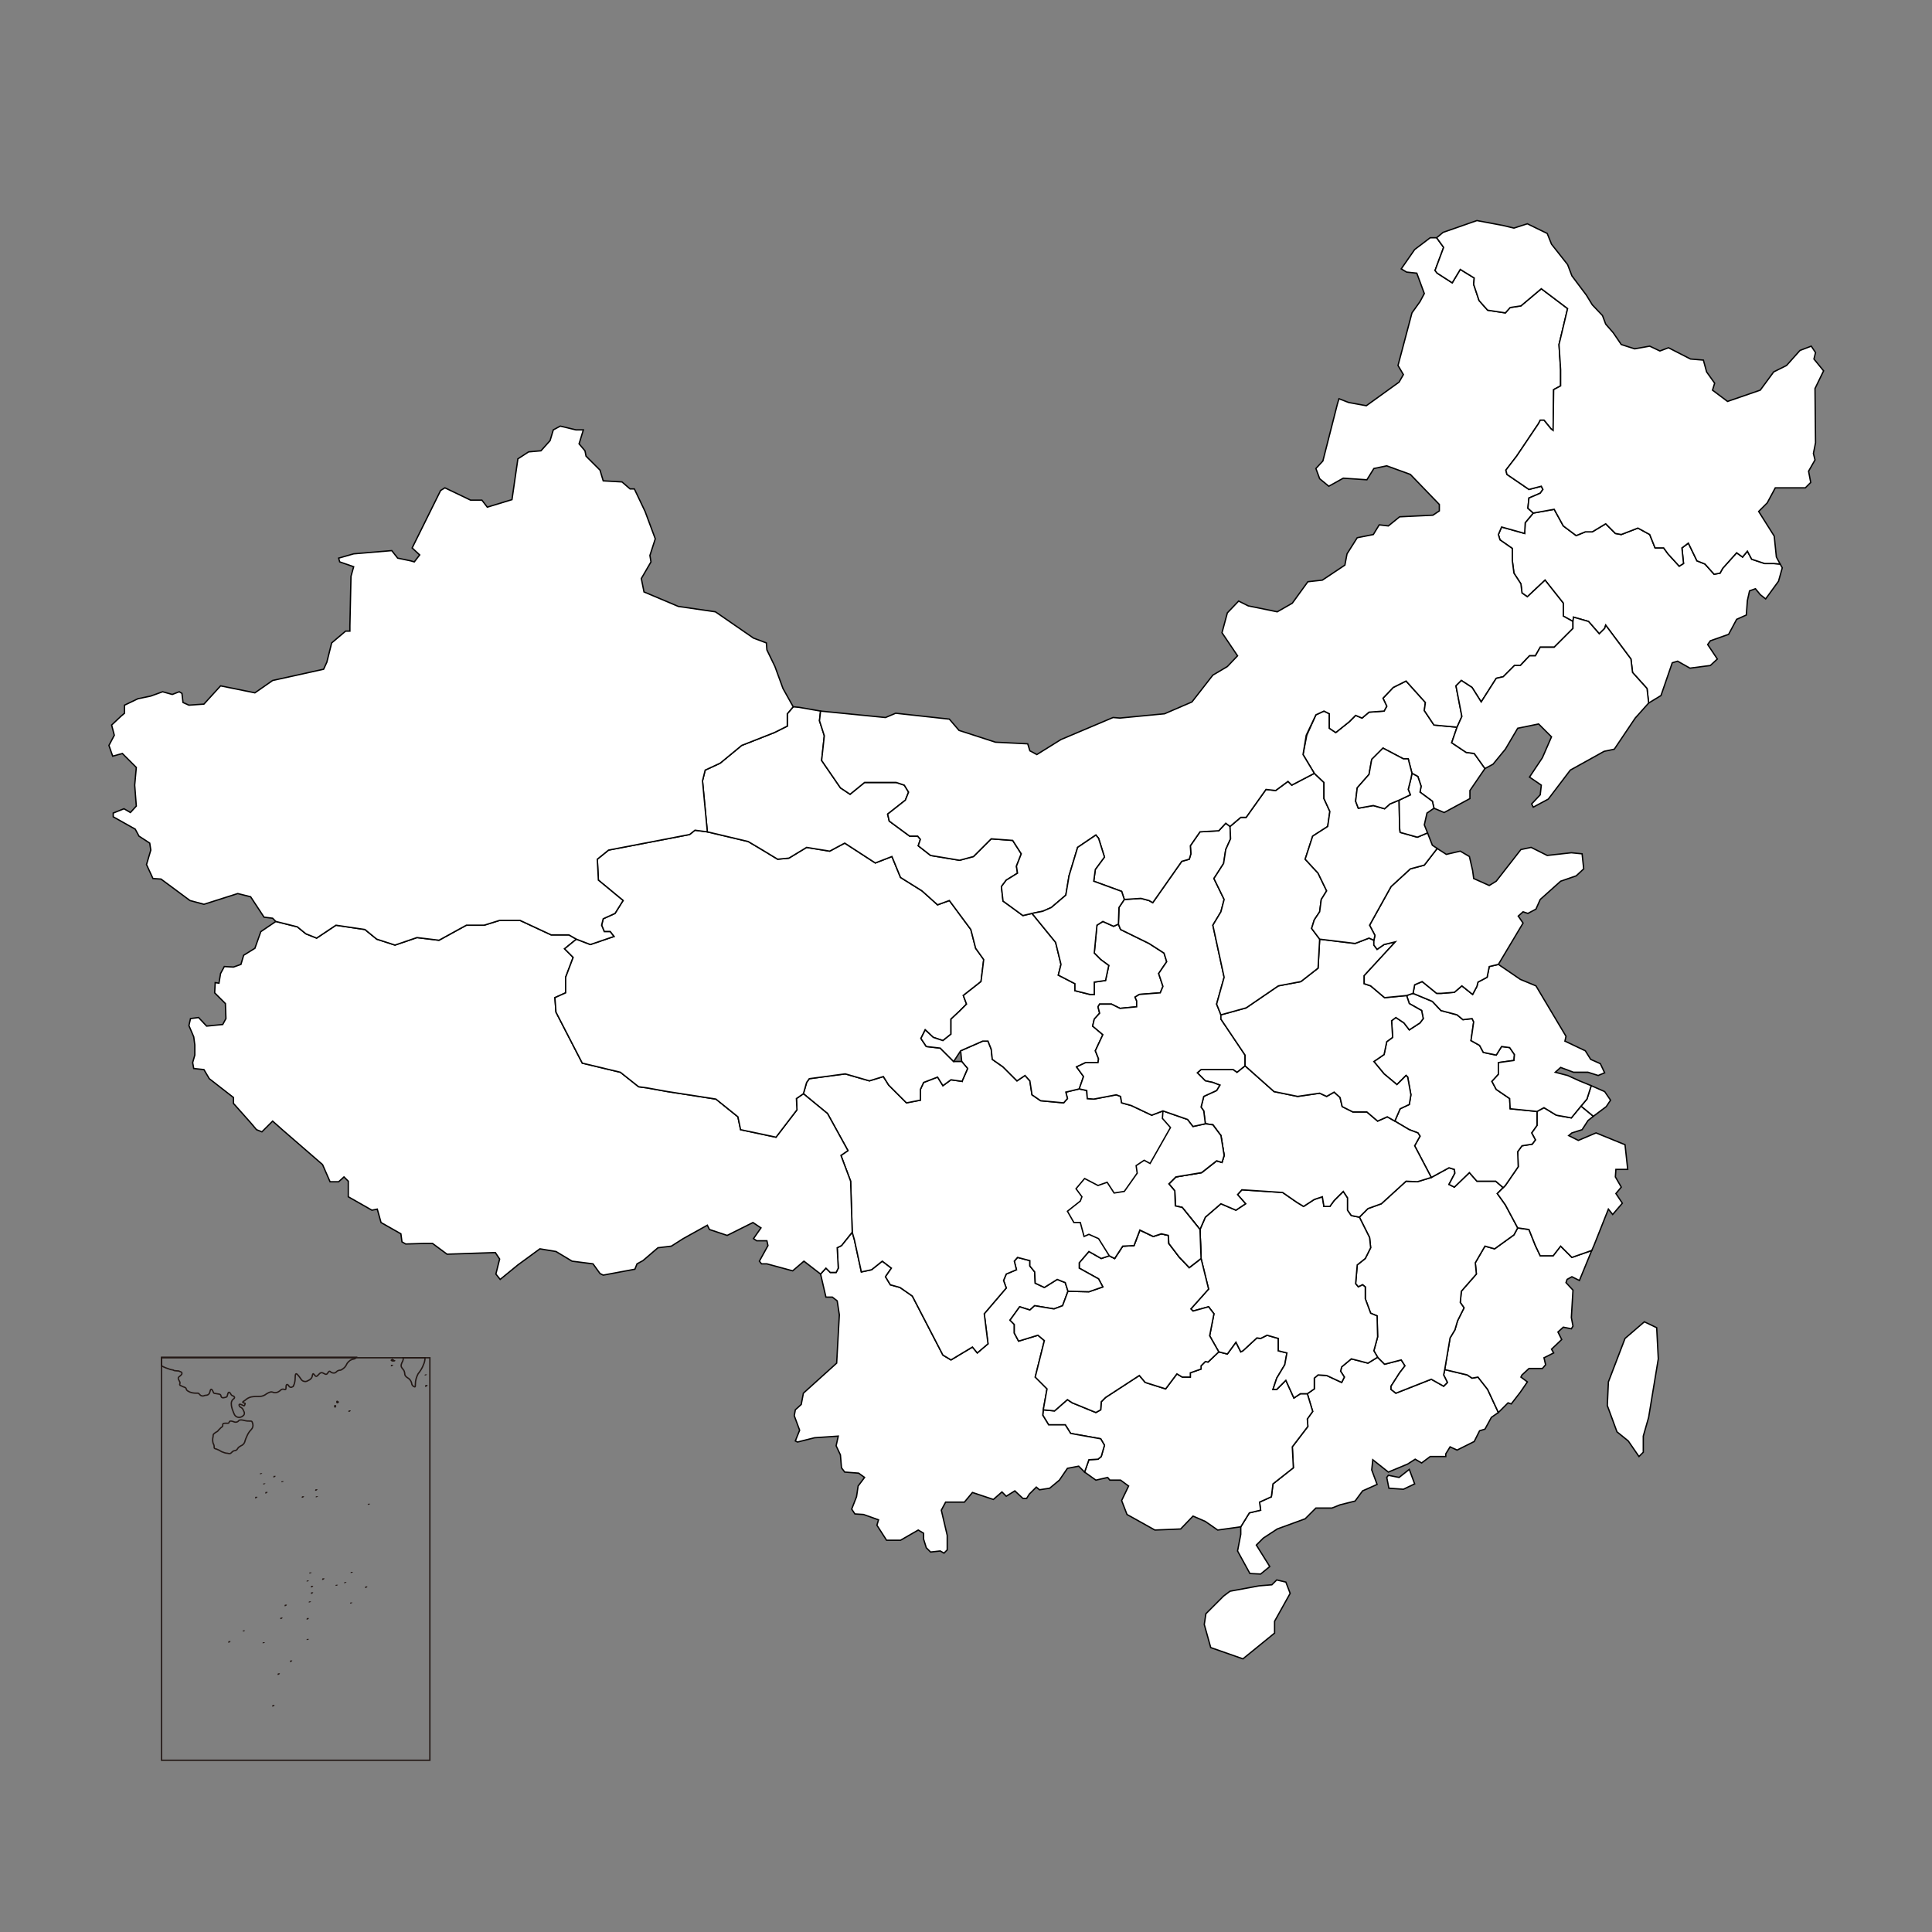 <?xml version="1.0" encoding="utf-8"?>
<!-- Generator: Adobe Illustrator 22.1.0, SVG Export Plug-In . SVG Version: 6.00 Build 0)  -->
<svg version="1.1" xmlns="http://www.w3.org/2000/svg" xmlns:xlink="http://www.w3.org/1999/xlink" x="0px" y="0px"
	 viewBox="0 0 360 360" style="enable-background:new 0 0 360 360;" xml:space="preserve">
<rect x="0" y="0" width="360" height="360" fill="#808080" stroke="none"/>
<style type="text/css">
	.st0{fill:#FFFFFF;stroke:#000000;stroke-width:0.25;stroke-miterlimit:10;}
	.st1{fill:#FFFFFF;stroke:#000000;stroke-width:0.25;}
	.st2{fill:none;stroke:#231815;stroke-width:0.25;stroke-miterlimit:10;}
	.st3{fill:none;stroke:#231815;stroke-width:0.25;stroke-miterlimit:2.61;}
	.st4{fill:#231815;}
</style>
<g id="大陆">
	<polygon class="st0" points="331.7,105.1 330.5,105 328.8,105 326.4,104.2 325.6,102.7 324.7,103.8 323.6,103 321,105.9 
		320.5,106.8 319.4,107 317.7,105.1 316.2,104.5 314.6,101.2 313.4,102.1 313.7,105 312.9,105.5 310.8,103.2 310,102.1 308.4,102.1 
		307.4,99.6 305.2,98.4 302.1,99.6 301,99.4 299.2,97.6 296.7,99.1 295.4,99.1 293.7,99.8 291.3,98 289.6,94.9 285.7,95.6 
		284.2,97.4 284.1,99.4 279.8,98.2 279.2,99.6 279.5,100.6 281.8,102.2 281.8,104.5 282.1,106.8 283.4,108.8 283.6,110.5 
		284.6,111.2 287.9,108.1 291.3,112.4 291.3,114.8 293.1,115.8 293.2,115 296,115.8 298,118.1 299,117.1 299.2,116.5 303.9,122.8 
		304.2,125.3 306.9,128.3 307.2,131 309.5,129.6 311.6,123.5 312.6,123.2 314.9,124.5 318.7,124 320,122.8 318.2,120.1 318.7,119.4 
		322.1,118.2 323.6,115.4 325.4,114.6 325.6,111.9 326,110.1 327.1,109.7 328,110.8 329,111.6 331.4,108.3 332.1,105.8 	"/>
	<polygon class="st1" points="258.7,274.9 260.7,275.3 262.6,273.8 263.6,276.5 261.5,277.5 258.8,277.3 258.4,275.3 	"/>
	<polygon class="st0" points="309,253.2 307.2,264.1 306.2,267.6 306.2,270.6 305.4,271.4 303.4,268.5 301.3,266.8 299.5,261.9 
		299.7,257.5 302.8,249.4 306.4,246.3 308.7,247.4 	"/>
	<polygon class="st0" points="243.6,259.7 244.9,258.8 244.9,256.8 245.6,256.2 247.2,256.3 250,257.6 250.5,256.6 249.8,255.5 
		250,254.7 251.8,253.2 254.9,254 256.7,252.9 258,254.2 261.1,253.4 261.8,254.5 260.8,255.8 259.2,258.3 259.2,258.9 260.1,259.6 
		266.7,257 269,258.3 269.7,257.6 269,256.2 269.2,255.2 273.4,256.2 274.3,256.8 275.4,256.6 277.2,258.9 279.2,263.2 277.9,264.1 
		276.7,266.3 275.7,266.6 274.7,268.6 271.5,270.2 270.2,269.6 269.4,270.9 269.4,271.4 268.3,271.4 266.5,271.4 264.9,272.6 
		263.7,271.9 262.3,272.8 258.7,274.3 255.8,272 255.6,273.9 256.6,276.6 253.9,277.8 252.5,279.7 249.7,280.4 248.2,281 245.2,281 
		243.2,283 238,284.9 235.4,286.6 234.1,287.9 236.6,291.9 234.9,293.3 232.9,293.2 230.6,289 231.2,285.9 231.2,284.5 232.8,281.9 
		234.9,281.4 234.7,279.9 236.9,278.9 237.2,276.5 241,273.5 240.8,269.6 243.7,265.8 243.6,264.4 244.6,263 	"/>
	<polygon class="st0" points="194.4,262.7 196.5,262.9 198.9,260.8 199.8,261.4 204.2,263.2 205.1,262.7 205.2,261.2 206,260.4 
		212.3,256.3 213.4,257.6 217.2,258.8 219.3,256 220.3,256.6 221.8,256.6 221.8,255.8 223.8,255.1 223.8,254.5 224.6,253.7 
		225.1,253.8 227.1,251.9 228.7,252.3 230.3,250.1 231.2,251.9 231.6,251.7 234.2,249.3 234.9,249.4 236.1,248.8 238.2,249.4 
		238.2,251.7 239.8,252.1 239.4,254.3 237.9,256.8 237.2,258.9 237.9,258.9 239.6,257.2 241.1,260.5 242.3,259.7 243.6,259.7 
		244.6,263 243.6,264.4 243.7,265.8 240.8,269.6 241,273.5 237.2,276.5 236.9,278.9 234.7,279.9 234.9,281.4 232.8,281.9 
		231.2,284.5 226.9,285.1 224.6,283.5 222.3,282.5 220,284.9 217.6,285 215.2,285.1 210,282.2 209,279.6 210.3,276.9 208.8,275.8 
		206.8,275.8 206.4,275.3 204.2,275.8 202.1,274.3 202.9,272 204.6,271.9 205.2,271.4 205.8,269.3 205.1,268.1 199.5,267.1 
		198.5,265.5 196.9,265.5 195.4,265.5 194.3,263.7 	"/>
	<polygon class="st0" points="240.4,296.9 237.5,302.1 237.5,304.3 231.6,309.1 225.6,307 224.4,302.7 224.7,300.7 228,297.4 
		229.2,296.5 234.6,295.5 237,295.3 237.9,294.4 239.6,294.8 	"/>
	<polygon class="st0" points="199,240.6 198.5,239 197,238.4 194.6,239.9 192.9,239.1 192.8,237 191.9,235.9 191.9,234.9 
		189.6,234.3 189,235 189.4,236.6 187.5,237.4 187,238.6 187.5,240 183.4,244.8 184.1,250.4 182.1,252.1 181.2,251 177.2,253.4 
		175.7,252.5 170,241.5 167.7,239.9 165.9,239.4 165,237.9 166.1,236.3 164.4,235 162.4,236.6 160.5,237 159.2,231 158.8,229.6 
		156.8,232.1 156,232.5 156.2,236.3 155.8,237.1 154.7,237.1 153.9,236.3 152.9,237.4 153.9,241.7 155.1,241.7 156,242.4 156.4,245 
		155.9,254 149.7,259.6 149.3,261.7 148.2,262.7 148,263.8 149,266.5 148.2,268.5 148.6,268.7 151.8,267.9 156.2,267.6 155.8,269.4 
		156.6,271.1 156.8,273.5 157.4,274.3 160,274.5 161.1,275.3 159.9,276.9 159.6,278.9 158.7,281.2 159.3,282.1 160.9,282.2 
		163.7,283.2 163.4,284.2 165.2,287 167.8,287 171.1,285.1 172.1,285.7 172.1,286.8 172.6,288.4 173.4,289.2 175.2,289 175.9,289.4 
		176.5,288.8 176.5,286.1 175.4,281.4 176.2,279.9 179,279.9 179.7,279.9 181.2,278.1 185.1,279.4 186.7,278 187.5,278.8 
		189.1,277.8 190.6,279.2 191.3,279.2 191.8,278.4 193.1,277.1 193.7,277.6 195.6,277.3 197.4,275.8 198.9,273.6 201,273.2 
		202.1,274.3 202.9,272 204.6,271.9 205.2,271.4 205.8,269.3 205.1,268.1 199.5,267.1 198.5,265.5 196.9,265.5 195.4,265.5 
		194.3,263.7 194.4,262.7 195.1,258.8 192.9,256.6 194.6,249.8 193.4,248.8 189.8,249.9 189,248.4 189,246.8 188.2,246 190,243.5 
		191.9,244.1 192.8,243.3 196.4,243.9 198,243.3 	"/>
	<polygon class="st0" points="269.2,255.2 270.2,249.3 271.1,247.8 271.6,246.1 272.8,243.7 272.1,242.7 272.3,240.6 275.1,237.4 
		274.9,235.3 276.7,232.2 278.5,232.7 282.1,230.1 282.8,228.8 284.9,229.1 286.1,232.1 287,234 289.4,234 290.8,232.2 292.9,234.3 
		296.6,233 294.3,238.6 292.9,237.9 292,238.4 291.8,239 293.1,240.4 292.8,245.5 293.1,247.1 292.8,247.6 291.3,247.3 290.3,248.2 
		291,249.6 289.1,251.4 289.5,252.1 287.7,253 288,254.3 287.4,255 284.9,255 283.6,256.2 283.4,256.6 284.6,257.5 283.3,259.4 
		281.6,261.6 281,261.4 279.2,263.2 277.2,258.9 275.4,256.6 274.3,256.8 273.4,256.2 	"/>
	<polygon class="st0" points="253.3,226.8 255.2,230.6 255.4,232.5 254.4,234.5 252.9,235.7 252.6,239.2 253.1,239.8 253.9,239.4 
		254.4,239.8 254.4,242 255.4,244.7 256.6,245.2 256.7,249.1 256,251.7 256.7,252.9 258,254.2 261.1,253.4 261.8,254.5 260.8,255.8 
		259.2,258.3 259.2,258.9 260.1,259.6 266.7,257 269,258.3 269.7,257.6 269,256.2 269.2,255.2 270.2,249.3 271.1,247.8 271.6,246.1 
		272.8,243.7 272.1,242.7 272.3,240.6 275.1,237.4 274.9,235.3 276.7,232.2 278.5,232.7 282.1,230.1 282.8,228.8 280.5,224.5 
		279,222.4 280.1,221.3 278.7,220.1 275.2,220.1 273.8,218.5 271,221.2 270,220.7 271.1,218.6 271,217.9 270,217.6 266.7,219.4 
		264.1,220.2 262,220.1 257.4,224.3 254.9,225.2 	"/>
	<polygon class="st0" points="253.3,226.8 251.8,226.5 251.1,225.5 251.1,223.2 250.3,222 248.6,223.7 247.8,224.8 246.7,224.8 
		246.4,223 244.9,223.5 242.9,224.8 241.6,224 239,222.2 231.4,221.7 230.6,222.6 232.1,224.3 230.3,225.5 227.5,224.3 224.6,226.8 
		223.6,229.1 223.8,234.5 225.2,240.2 221.9,243.9 222.3,244.3 225.2,243.5 226.2,244.8 225.4,248.9 227.1,251.9 228.7,252.3 
		230.3,250.1 231.2,251.9 231.6,251.7 234.2,249.3 234.9,249.4 236.1,248.8 238.2,249.4 238.2,251.7 239.8,252.1 239.4,254.3 
		237.9,256.8 237.2,258.9 237.9,258.9 239.6,257.2 241.1,260.5 242.3,259.7 243.6,259.7 244.9,258.8 244.9,256.8 245.6,256.2 
		247.2,256.3 250,257.6 250.5,256.6 249.8,255.5 250,254.7 251.8,253.2 254.9,254 256.7,252.9 256,251.7 256.7,249.1 256.6,245.2 
		255.4,244.7 254.4,242 254.4,239.8 253.9,239.4 253.1,239.8 252.6,239.2 252.9,235.7 254.4,234.5 255.4,232.5 255.2,230.6 	"/>
	<polygon class="st0" points="199,240.6 198,243.3 196.4,243.9 192.8,243.3 191.9,244.1 190,243.5 188.2,246 189,246.8 189,248.4 
		189.8,249.9 193.4,248.8 194.6,249.8 192.9,256.6 195.1,258.8 194.4,262.7 196.5,262.9 198.9,260.8 199.8,261.4 204.2,263.2 
		205.1,262.7 205.2,261.2 206,260.4 212.3,256.3 213.4,257.6 217.2,258.8 219.3,256 220.3,256.6 221.8,256.6 221.8,255.8 
		223.8,255.1 223.8,254.5 224.6,253.7 225.1,253.8 227.1,251.9 225.4,248.9 226.2,244.8 225.2,243.5 222.3,244.3 221.9,243.9 
		225.2,240.2 223.8,234.5 221.6,236.2 219.7,234.2 217.8,231.7 217.7,230.2 216.4,229.9 214.9,230.4 212.4,229.2 211.3,232.1 
		209.2,232.2 207.7,234.5 206.7,234 205.2,234.5 202.9,233.2 201.1,235.3 201.1,236.3 204.7,238.3 205.5,239.8 202.9,240.7 	"/>
	<polygon class="st0" points="296.6,233 292.9,234.3 290.8,232.2 289.4,234 287,234 286.1,232.1 284.9,229.1 282.8,228.8 
		280.5,224.5 279,222.4 280.1,221.3 280.5,220.9 282.9,217.4 282.8,214.6 283.6,213.5 285.5,213.2 286.1,212.4 285.4,211.1 
		286.4,209.7 286.4,207.1 287.7,206.4 290,207.8 292.8,208.3 294.6,206.1 296.9,208 295.9,208.8 294.8,210.5 292.9,211.1 
		292.3,211.6 294.1,212.5 297.4,211.1 302.8,213.3 303.3,217.9 301.1,217.9 301,219.3 302.1,221.2 301.1,222.4 302.3,224.2 
		300.5,226.3 299.7,225.3 297,232.1 	"/>
	<polygon class="st0" points="262.1,185.5 263.3,185.1 266.9,186.6 268.5,188.3 271.5,189.1 272.6,190 274.3,189.8 274.6,190.4 
		274.1,193.9 275.7,194.8 276.4,196.1 278.8,196.6 279.8,195 281.3,195.2 282.2,196.5 282.1,197.6 279.2,198 279.2,199.3 
		279.2,200.2 278,201.5 278.8,203 281.3,204.7 281.4,206.6 286.4,207.1 286.4,209.7 285.4,211.1 286.1,212.4 285.5,213.2 
		283.6,213.5 282.8,214.6 282.9,217.4 280.5,220.9 280.1,221.3 278.7,220.1 275.2,220.1 273.8,218.5 271,221.2 270,220.7 
		271.1,218.6 271,217.9 270,217.6 266.7,219.4 263.6,213.5 264.6,211.7 264.2,211.1 262.6,210.5 259.9,208.9 260.9,206.6 
		262.6,205.8 262.9,204 262.3,200.7 262,200.4 260.3,202.1 257.9,200.1 256,197.8 257.9,196.5 258.4,194.1 259.5,193.3 259.3,190.2 
		260.1,189.6 261.6,190.6 262.6,191.9 264.6,190.6 265.2,189.8 264.9,188.3 262.6,187 	"/>
	<polygon class="st0" points="296.9,208 294.6,206.1 295.7,204.8 296.5,202.3 299,203.4 300.1,205 299.3,206.2 	"/>
	<polygon class="st0" points="296.5,202.3 295.7,204.8 294.6,206.1 292.8,208.3 290,207.8 287.7,206.4 286.4,207.1 281.4,206.6 
		281.3,204.7 278.8,203 278,201.5 279.2,200.2 279.2,199.3 279.2,198 282.1,197.6 282.2,196.5 281.3,195.2 279.8,195 278.8,196.6 
		276.4,196.1 275.7,194.8 274.1,193.9 274.6,190.4 274.3,189.8 272.6,190 271.5,189.1 268.5,188.3 266.9,186.6 263.3,185.1 
		263.6,183.5 265,182.9 267.7,185.1 268.5,185.1 271,184.9 272.4,183.7 274.4,185.3 275.2,183.8 275.4,183 277.1,182.1 277.5,180.1 
		279.2,179.7 283.3,182.5 286.2,183.7 291.8,193.1 291.6,194 295.4,195.8 296.4,197.4 298.2,198.2 299,199.9 297.8,200.4 
		295.9,199.8 293.2,199.8 290.8,198.9 289.8,199.8 292.1,200.4 294.3,201.4 	"/>
	<polygon class="st0" points="223.6,229.1 224.6,226.8 227.5,224.3 230.3,225.5 232.1,224.3 230.6,222.6 231.4,221.7 239,222.2 
		241.6,224 242.9,224.8 244.9,223.5 246.4,223 246.7,224.8 247.8,224.8 248.6,223.7 250.3,222 251.1,223.2 251.1,225.5 251.8,226.5 
		253.3,226.8 254.9,225.2 257.4,224.3 262,220.1 264.1,220.2 266.7,219.4 263.6,213.5 264.6,211.7 264.2,211.1 262.6,210.5 
		259.9,208.9 258.5,208.1 256.7,208.9 254.7,207.2 252.1,207.2 250.1,206.2 249.7,204.5 248.6,203.5 247.2,204.3 245.9,203.7 
		241.8,204.3 237.4,203.4 232,198.6 230.5,199.8 229.8,199.3 228.7,199.3 223.8,199.3 223.1,199.9 224.6,201.4 226,201.7 
		227.3,202.2 226.7,203.2 224.3,204.3 223.8,206.3 224.3,207 224.6,209.4 226,209.6 227.5,211.6 228.1,215.3 227.7,216.6 
		226.7,216.3 223.9,218.5 219.1,219.3 217.8,220.6 218.9,221.9 219,224.7 220.3,225 	"/>
	<polygon class="st0" points="179.3,201.4 180.3,199.1 179.2,197.8 179,195.8 183.1,194 184.1,194 184.7,195.5 184.9,197.4 
		186.9,198.8 189.5,201.4 191,200.4 191.9,201.4 192.3,204 193.9,205.1 198.2,205.5 198.9,204.7 198.6,203.5 201.1,202.9 
		202.5,203.2 202.6,204.7 203.8,204.8 208,204 208.8,204.3 209,205.5 210.8,206 214.6,207.8 216.7,207 221.3,208.6 222.3,209.9 
		224.6,209.4 226,209.6 227.5,211.6 228.1,215.3 227.7,216.6 226.7,216.3 223.9,218.5 219.1,219.3 217.8,220.6 218.9,221.9 
		219,224.7 220.3,225 223.6,229.1 223.8,234.5 221.6,236.2 219.7,234.2 217.8,231.7 217.7,230.2 216.4,229.9 214.9,230.4 
		212.4,229.2 211.3,232.1 209.2,232.2 207.7,234.5 206.7,234 205.2,234.5 202.9,233.2 201.1,235.3 201.1,236.3 204.7,238.3 
		205.5,239.8 202.9,240.7 199,240.6 198.5,239 197,238.4 194.6,239.9 192.9,239.1 192.8,237 191.9,235.9 191.9,234.9 189.6,234.3 
		189,235 189.4,236.6 187.5,237.4 187,238.6 187.5,240 183.4,244.8 184.1,250.4 182.1,252.1 181.2,251 177.2,253.4 175.7,252.5 
		170,241.5 167.7,239.9 165.9,239.4 165,237.9 166.1,236.3 164.4,235 162.4,236.6 160.5,237 159.2,231 158.8,229.6 158.5,220.1 
		156.7,215.3 158,214.4 154.2,207.5 149.7,203.8 150.3,201.7 150.8,201 157.5,200.1 162,201.4 164.6,200.6 165.6,202.2 168.9,205.5 
		171.5,205 171.5,203 172.1,201.7 174.7,200.7 175.7,202.3 177.2,201.2 179.3,201.5 	"/>
	<polygon class="st0" points="204.7,230.8 202.9,230 202,230.4 201.3,227.8 200.1,227.8 198.9,225.7 201.3,223.8 201.6,223 
		200.5,221.5 202.1,219.6 204.6,220.9 206.3,220.3 207.6,222.3 209.5,222 211.9,218.6 211.7,217.2 213.2,216.2 214.3,216.8 
		218.1,210.1 216.6,208.4 216.7,207 221.3,208.6 222.3,209.9 224.6,209.4 226,209.6 227.5,211.6 228.1,215.3 227.7,216.6 
		226.7,216.3 223.9,218.5 219.1,219.3 217.8,220.6 218.9,221.9 219,224.7 220.3,225 223.6,229.1 223.8,234.5 221.6,236.2 
		219.7,234.2 217.8,231.7 217.7,230.2 216.4,229.9 214.9,230.4 212.4,229.2 211.3,232.1 209.2,232.2 207.7,234.5 206.7,234 	"/>
	<polygon class="st0" points="106.6,235 110.5,235.5 111.8,237.3 112.4,237.6 118.3,236.5 118.7,235.5 119.8,234.9 122.6,232.5 
		125.1,232.2 127.3,230.8 131.8,228.3 132.2,229.1 135.5,230.2 140.3,227.8 141.8,228.8 140.4,230.8 141,231.2 142.9,231.2 
		143.1,232.1 141.5,235 141.9,235.5 142.9,235.5 147.7,236.8 149.8,235 152.9,237.4 153.9,236.3 154.7,237.1 155.8,237.1 
		156.2,236.3 156,232.5 156.8,232.1 158.8,229.6 158.5,220.1 156.7,215.3 158,214.4 154.2,207.5 149.7,203.8 148.4,204.7 
		148.5,206.8 144.6,211.9 138,210.5 137.5,208.1 133.4,204.8 124.4,203.4 120.5,202.7 119,202.5 115.6,199.8 108.5,198.1 
		103.6,188.6 103.4,185.9 105.4,185 105.4,182.1 106.8,178.4 105.2,176.8 107.4,175 106,174.2 102.7,174.2 96.9,171.5 93.1,171.5 
		90.2,172.4 86.9,172.4 81.8,175.2 77.7,174.7 73.6,176.1 70.2,175 68,173.2 62.6,172.4 59,174.8 57,174 55.4,172.7 51.4,171.7 
		48.6,173.6 47.5,176.7 45.4,178 44.9,179.7 43.5,180.2 41.8,180.1 41.1,181.4 40.8,183.2 40.1,183.1 40,185 42,187 42.1,189.8 
		41.5,190.9 38.5,191.2 37,189.6 35.5,189.8 35.2,191.1 36.1,193.2 36.3,194.7 36.3,196.6 35.9,198 36.1,199.1 38,199.3 39,201 
		43.5,204.5 43.5,205.6 46.7,209.2 47.8,210.5 48.8,210.9 50.8,208.9 52.6,210.5 60.1,217 61.5,220.2 63.1,220.2 64.1,219.3 
		64.9,220.1 64.9,223 69.3,225.5 70.3,225.3 71,227.8 74.7,229.9 74.9,231.4 75.6,231.8 78.8,231.7 80.6,231.7 83.3,233.7 
		89.2,233.5 92.3,233.4 93.1,234.6 92.4,237.4 93.2,238.4 96.5,235.7 100.6,232.7 103.6,233.2 	"/>
	<polygon class="st0" points="107.4,175 110,176 114.4,174.5 113.7,173.6 112.6,173.6 112.1,172.4 112.4,171.2 114.6,170.2 
		116.1,167.8 111.5,164 111.3,160.1 113.4,158.4 128.5,155.5 129.5,154.7 131.8,155 139.4,156.8 141.6,158.1 144.9,160.1 147,159.9 
		150.3,157.9 154.6,158.6 157.4,157.1 163.1,160.8 166.2,159.6 167.8,163.5 171.8,166 174.7,168.6 176.9,167.8 180.9,173.2 
		181.8,176.7 183.3,178.8 182.8,182.9 179.5,185.5 180.1,187.1 178.8,188.4 177.2,189.9 177.2,192.7 175.7,193.9 173.9,193.3 
		172.4,191.9 171.6,193.5 172.6,195 175.2,195.3 177.7,197.8 179.2,197.8 180.3,199.1 179.3,201.4 179.3,201.5 177.2,201.2 
		175.7,202.3 174.7,200.7 172.1,201.7 171.5,203 171.5,205 168.9,205.5 165.6,202.2 164.6,200.6 162,201.4 157.5,200.1 150.8,201 
		150.3,201.7 149.7,203.8 148.4,204.7 148.5,206.8 144.6,211.9 138,210.5 137.5,208.1 133.4,204.8 124.4,203.4 120.5,202.7 
		119,202.5 115.6,199.8 108.5,198.1 103.6,188.6 103.4,185.9 105.4,185 105.4,182.1 106.8,178.4 105.2,176.8 	"/>
	<polygon class="st0" points="131.8,155 130.9,145.5 131.4,143.5 134.2,142.2 138.2,138.9 144.3,136.5 146.7,135.3 146.7,133 
		147.8,131.7 148.9,131.8 152.9,132.5 152.7,134.3 153.6,137.1 153.1,141.7 156.6,146.8 158.4,148 161.1,145.8 167,145.8 
		168.5,146.3 169.3,147.6 168.7,149.1 165.4,151.7 165.7,153 169.5,155.8 171,155.8 171.5,156.4 171.1,157.6 173.4,159.4 
		178.8,160.3 181.4,159.6 184.7,156.3 188.7,156.6 190.3,159.1 189.4,161.4 189.6,162.7 187.5,164 186.6,165.2 186.9,167.9 
		190.6,170.6 192.3,170.2 196.7,175.6 197.7,179.7 197.2,181.7 200.3,183.3 200.3,184.6 203.1,185.3 203.9,185.3 203.9,183 
		206,182.7 206.6,179.9 205.1,178.8 203.9,177.6 204.4,172.4 205.5,171.7 207.5,172.6 208.4,172.2 208.8,173.2 214.1,175.8 
		216.9,177.6 217.4,179.2 215.9,181.4 216.7,183.8 216.2,185 212.3,185.3 211.5,185.8 211.8,186.5 211.8,187.6 208.7,187.9 
		207.1,187.1 204.9,187.1 204.6,187.6 204.9,188.8 203.9,189.9 203.6,191.2 205.5,192.8 204.1,195.8 204.7,197.3 204.6,198 
		202.3,198 200.6,198.8 201.9,200.6 201.1,202.9 198.6,203.5 198.9,204.7 198.2,205.5 193.9,205.1 192.3,204 191.9,201.4 191,200.4 
		189.5,201.4 186.9,198.8 184.9,197.4 184.7,195.5 184.1,194 183.1,194 179,195.8 177.7,197.8 175.2,195.3 172.6,195 171.6,193.5 
		172.4,191.9 173.9,193.3 175.7,193.9 177.2,192.7 177.2,189.9 178.8,188.4 180.1,187.1 179.5,185.5 182.8,182.9 183.3,178.8 
		181.8,176.7 180.9,173.2 176.9,167.8 174.7,168.6 171.8,166 167.8,163.5 166.2,159.6 163.1,160.8 157.4,157.1 154.6,158.6 
		150.3,157.9 147,159.9 144.9,160.1 141.6,158.1 139.4,156.8 	"/>
	<polygon class="st0" points="107.3,80.1 108.7,80.1 107.9,82.7 109,84 109.2,85 111.8,87.6 112.4,89.6 115.9,89.8 117.4,91.1 
		118.2,91.1 120.2,95.3 122.1,100.4 121.1,103.5 121.3,104.7 119.5,107.8 120,110.3 126.4,113 133.3,114 140.4,118.9 142.8,119.8 
		142.9,121.1 144.4,124.2 145.9,128.3 147.8,131.7 146.7,133 146.7,135.3 144.3,136.5 138.2,138.9 134.2,142.2 131.4,143.5 
		130.9,145.5 131.8,155 129.5,154.7 128.5,155.5 113.4,158.4 111.3,160.1 111.5,164 116.1,167.8 114.6,170.2 112.4,171.2 
		112.1,172.4 112.6,173.6 113.7,173.6 114.4,174.5 110,176 107.4,175 106,174.2 102.7,174.2 96.9,171.5 93.1,171.5 90.2,172.4 
		86.9,172.4 81.8,175.2 77.7,174.7 73.6,176.1 70.2,175 68,173.2 62.6,172.4 59,174.8 57,174 55.4,172.7 51.4,171.7 50.8,171.1 
		49.2,170.9 46.7,167.1 44.3,166.5 38,168.5 35.4,167.8 30,163.8 28.5,163.7 27.3,161.1 28.1,158.4 27.9,157.1 25.9,155.8 
		25.2,154.5 21.1,152.2 21.1,151.5 23.1,150.7 24.3,151.4 25.4,150.2 25.1,146.3 25.4,143 22.8,140.4 21,140.9 20.3,138.9 21.3,137 
		20.8,135.1 22.5,133.5 23.2,132.9 23.2,131.4 25.7,130.2 28.1,129.7 30.3,128.9 32.1,129.4 33.4,128.9 33.9,129.2 34.1,130.9 
		35.2,131.4 38,131.2 41.1,127.8 47.5,129.1 50.8,126.8 60.3,124.7 60.9,123.4 61.8,119.8 64.4,117.6 65.2,117.6 65.2,116.6 
		65.4,107.4 65.9,105.6 63.3,104.7 63.1,104 65.9,103.2 73,102.6 74.1,104 76.5,104.5 77.2,104.7 78.2,103.4 76.8,102.1 82.1,91.4 
		82.9,90.9 87.7,93.2 89.8,93.2 90.8,94.5 95.4,93.1 96.5,85.5 98.5,84.2 100.8,84 102.5,82.1 103.1,80.1 104.4,79.4 	"/>
	<polygon class="st0" points="227.5,189.1 226.7,187.1 228.1,182.1 226,172.4 227.5,169.9 228.1,167.6 226.2,163.7 228,160.9 
		228.4,158.3 229.3,156.3 229.2,154 228.4,153.4 227.1,154.8 223.6,155 221.8,157.6 221.9,159.1 221.6,160.1 220.2,160.5 
		214.8,168.2 214.1,167.8 212.6,167.4 209.5,167.6 208.5,169.1 208.4,172.2 208.8,173.2 214.1,175.8 216.9,177.6 217.4,179.2 
		215.9,181.4 216.7,183.8 216.2,185 212.3,185.3 211.5,185.8 211.8,186.5 211.8,187.6 208.7,187.9 207.1,187.1 204.9,187.1 
		204.6,187.6 204.9,188.8 203.9,189.9 203.6,191.2 205.5,192.8 204.1,195.8 204.7,197.3 204.6,198 202.3,198 200.6,198.8 
		201.9,200.6 201.1,202.9 202.5,203.2 202.6,204.7 203.8,204.8 208,204 208.8,204.3 209,205.5 210.8,206 214.6,207.8 216.7,207 
		221.3,208.6 222.3,209.9 224.6,209.4 224.3,207 223.8,206.3 224.3,204.3 226.7,203.2 227.3,202.2 226,201.7 224.6,201.4 
		223.1,199.9 223.8,199.3 228.7,199.3 229.8,199.3 230.5,199.8 232,198.6 232,196.6 227.5,189.9 	"/>
	<polygon class="st0" points="232,198.6 237.4,203.4 241.8,204.3 245.9,203.7 247.2,204.3 248.6,203.5 249.7,204.5 250.1,206.2 
		252.1,207.2 254.7,207.2 256.7,208.9 258.5,208.1 259.9,208.9 260.9,206.6 262.6,205.8 262.9,204 262.3,200.7 262,200.4 
		260.3,202.1 257.9,200.1 256,197.8 257.9,196.5 258.4,194.1 259.5,193.3 259.3,190.2 260.1,189.6 261.6,190.6 262.6,191.9 
		264.6,190.6 265.2,189.8 264.9,188.3 262.6,187 262.1,185.5 258,185.9 255.4,183.7 254.2,183.3 254.2,181.8 260,175.5 257.9,176 
		256.6,176.9 256,176.1 256,175.2 255.1,174.8 252.5,175.8 245.9,175 245.6,180.4 242.4,182.9 238.2,183.7 232.2,187.8 227.5,189.1 
		227.5,189.9 232,196.6 	"/>
	<polygon class="st0" points="227.5,189.1 232.2,187.8 238.2,183.7 242.4,182.9 245.6,180.4 245.9,175 244.4,173 244.9,171.4 
		245.9,169.9 246.2,167.6 247.2,166 245.6,162.7 243.2,160.1 244.6,155.8 247.4,154 247.8,151.2 246.7,148.8 246.7,145.8 
		244.9,144.1 240.7,146.3 240,145.6 237.7,147.3 235.9,147.1 232.2,152.3 231.2,152.3 229.2,154 229.3,156.3 228.4,158.3 228,160.9 
		226.2,163.7 228.1,167.6 227.5,169.9 226,172.4 228.1,182.1 226.7,187.1 	"/>
	<polygon class="st0" points="263.3,185.1 263.6,183.5 265,182.9 267.7,185.1 268.5,185.1 271,184.9 272.4,183.7 274.4,185.3 
		275.2,183.8 275.4,183 277.1,182.1 277.5,180.1 279.2,179.7 283.8,172 282.9,170.7 283.8,169.9 284.7,170.2 286.2,169.4 287,167.6 
		290.8,164.2 293.7,163.2 295.1,161.9 294.8,159.1 292.8,158.9 288.3,159.4 285.3,157.9 283.4,158.3 278.8,164.2 277.5,165 
		274.6,163.7 274.4,162.2 273.8,159.6 272.1,158.6 269.5,159.2 267.8,158.1 265.4,161.2 262.8,161.9 259.2,165.2 255.2,172.4 
		256.2,174.3 256,175.2 256,176.1 256.6,176.9 257.9,176 260,175.5 254.2,181.8 254.2,183.3 255.4,183.7 258,185.9 262.1,185.5 	"/>
	<polygon class="st0" points="256,175.2 256.2,174.3 255.2,172.4 259.2,165.2 262.8,161.9 265.4,161.2 267.8,158.1 266.9,157.5 
		266,155.2 264.1,156 260.9,155.1 260.8,154.3 260.7,149.1 259,149.8 258,150.7 255.9,150.1 253.1,150.6 252.6,149.3 252.9,146.8 
		255.1,144.3 255.6,141.5 257.7,139.4 261.5,141.4 262.4,141.4 263.1,144.1 264.2,144.7 264.8,146.5 264.6,147.6 266.9,149.3 
		267.2,150.6 269.1,151.4 273.9,148.8 273.9,147.3 276.7,143.2 274.7,140.4 273.2,140.2 270.5,138.4 271.5,135.5 267.2,135.1 
		265.4,132.4 265.6,130.9 262,126.9 259.6,128.1 257.7,130.1 258.4,131.6 257.9,132.5 255.1,132.7 253.8,133.8 252.6,133.3 
		251.4,134.5 248.9,136.5 247.7,135.7 247.7,133 246.7,132.5 245.2,133.2 243.5,137 242.8,140.6 244.9,144.1 246.7,145.8 
		246.7,148.8 247.8,151.2 247.4,154 244.6,155.8 243.2,160.1 245.6,162.7 247.2,166 246.2,167.6 245.9,169.9 244.9,171.4 244.4,173 
		245.9,175 252.5,175.8 255.1,174.8 	"/>
	<polygon class="st0" points="266,155.2 264.1,156 260.9,155.1 260.8,154.3 260.7,149.1 262.8,148.1 262.4,147.1 262.9,145.1 
		263.1,144.1 264.2,144.7 264.8,146.5 264.6,147.6 266.9,149.3 267.2,150.6 265.9,151.5 265.4,153.7 	"/>
	<polygon class="st0" points="260.7,149.1 262.8,148.1 262.4,147.1 262.9,145.1 263.1,144.1 262.4,141.4 261.5,141.4 257.7,139.4 
		255.6,141.5 255.1,144.3 252.9,146.8 252.6,149.3 253.1,150.6 255.9,150.1 258,150.7 259,149.8 	"/>
	<polygon class="st0" points="192.3,170.2 194.3,169.8 195.9,169.1 198.6,166.8 199.2,163.2 200.8,157.9 204.2,155.6 204.7,156.2 
		205.8,159.7 204.1,162 203.8,164.2 209,166.1 209.5,167.6 212.6,167.4 214.1,167.8 214.8,168.2 220.2,160.5 221.6,160.1 
		221.9,159.1 221.8,157.6 223.6,155 227.1,154.8 228.4,153.4 229.2,154 231.2,152.3 232.2,152.3 235.9,147.1 237.7,147.3 240,145.6 
		240.7,146.3 244.9,144.1 242.8,140.6 243.4,137 245.2,133.2 246.7,132.5 247.7,133 247.7,135.7 248.9,136.5 251.4,134.5 
		252.6,133.3 253.8,133.8 255.1,132.7 257.9,132.5 258.4,131.6 257.7,130.1 259.6,128.1 262,126.9 265.6,130.9 265.4,132.4 
		267.2,135.1 271.5,135.5 272.4,133.5 271.3,127.8 272.3,126.8 274.3,128.1 276,130.8 278.8,126.4 280.1,126.1 282.2,124 283.3,124 
		285,122.2 286.1,122.2 287,120.6 289.6,120.6 292,118.2 293.1,117.1 293.1,115.8 291.3,114.8 291.3,112.4 287.9,108.1 284.6,111.2 
		283.6,110.5 283.4,108.8 282.1,106.8 281.8,104.5 281.8,102.2 279.5,100.6 279.2,99.6 279.8,98.2 284.1,99.4 284.2,97.4 
		285.7,95.6 284.7,94.7 284.9,92.8 287,91.9 287.5,91.2 287.2,90.6 284.9,91.2 280.8,88.4 280.6,87.6 282.6,85 286.7,78.9 287,78.3 
		287.7,78.3 289,79.9 289.4,80.2 289.5,72.6 290.8,71.9 290.8,68.9 290.5,64.2 292.1,57.5 287.2,53.8 283.4,57 281.4,57.3 
		280.5,58.3 277.2,57.8 275.6,56 274.6,53 274.7,51.8 272.1,50.2 270.6,52.7 267.8,50.9 267.4,50.4 269,46.1 267.7,44.3 266.5,44.3 
		263.6,46.5 261.1,50.1 262.1,50.7 264,50.9 265.4,54.7 264.6,56.2 263.1,58.3 260.5,68.1 261.5,69.8 260.7,71.2 254.6,75.6 
		251.3,75 249.5,74.3 249.2,75.3 246.5,85.9 245.2,87.3 245.9,89.2 247.6,90.6 250.3,89.1 254.7,89.4 256,87.3 258.4,86.8 
		262.8,88.4 268.2,94 268.2,95.2 267,96 260.8,96.3 258.7,98 257,97.8 255.9,99.6 252.9,100.2 251,103.2 250.6,105.3 246.4,108.1 
		243.7,108.4 240.8,112.4 238,114 232.6,112.9 230.8,112 228.7,114.2 227.7,117.9 230.6,122.2 228.7,124.2 226,125.8 222.1,130.8 
		217,133 208.7,133.8 207.4,133.7 197.7,137.8 193.2,140.6 191.9,139.9 191.5,138.6 185.5,138.3 178.7,136.1 176.9,134 166.9,132.9 
		165,133.7 152.9,132.5 152.7,134.3 153.6,137.1 153.1,141.7 156.6,146.8 158.4,148 161.1,145.8 167,145.8 168.5,146.3 169.3,147.6 
		168.7,149.1 165.4,151.7 165.7,153 169.5,155.8 171,155.8 171.5,156.4 171.1,157.6 173.4,159.4 178.8,160.3 181.4,159.6 
		184.7,156.3 188.7,156.6 190.3,159.1 189.4,161.4 189.6,162.7 187.5,164 186.6,165.2 186.9,167.9 190.6,170.6 	"/>
	<polygon class="st0" points="300.8,139.6 304.7,133.8 307.2,131 306.9,128.3 304.2,125.3 303.9,122.8 299.2,116.5 299,117.1 
		298,118.1 296,115.8 293.2,115 293.1,115.8 293.1,117.1 292,118.2 289.6,120.6 287,120.6 286.1,122.2 285,122.2 283.3,124 
		282.2,124 280.1,126.1 278.8,126.4 276,130.8 274.3,128.1 272.3,126.8 271.3,127.8 272.4,133.5 271.5,135.5 270.5,138.4 
		273.2,140.2 274.7,140.4 276.7,143.2 278.2,142.4 280.5,139.6 282.8,135.7 286.7,134.9 289.1,137.3 287.4,141.2 285,144.8 
		287.2,146.3 287,148.1 285.4,149.8 285.7,150.4 288.5,148.9 292.6,143.5 298.9,140 	"/>
	<polygon class="st0" points="285.7,95.6 289.6,94.9 291.3,98 293.7,99.8 295.4,99.1 296.7,99.1 299.2,97.6 301,99.4 302.1,99.6 
		305.2,98.4 307.4,99.6 308.4,102.1 310,102.1 310.8,103.2 312.9,105.5 313.7,105 313.4,102.1 314.6,101.2 316.2,104.5 317.7,105.1 
		319.4,107 320.5,106.8 321,105.9 323.6,103 324.7,103.8 325.6,102.7 326.4,104.2 328.8,105 330.5,105 331.7,105.1 331,103.8 
		330.6,99.9 327.7,95.3 329.3,93.7 330.8,90.9 336.4,90.9 337.4,89.9 337,87.8 338.2,85.7 337.9,84.5 338.3,82.5 338.2,72.4 
		339.8,69.1 338,66.9 338.3,65.7 337.5,64.5 335.4,65.3 332.9,68.1 330.5,69.3 328,72.7 321.9,74.8 319.1,72.7 319.5,71.4 318,69.3 
		317.4,67.1 315,66.9 310.9,64.8 309.3,65.4 307.4,64.5 304.6,65 302.1,64.2 300.6,62 299.2,60.4 298.6,58.8 296.7,56.8 295.6,55 
		292.9,51.4 292.1,49.3 289.1,45.5 288.3,43.5 284.6,41.7 282.1,42.5 280,42 275.2,41.1 268.9,43.3 267.7,44.3 269,46.1 267.4,50.4 
		267.8,50.9 270.6,52.7 272.1,50.2 274.7,51.8 274.6,53 275.6,56 277.2,57.8 280.5,58.3 281.4,57.3 283.4,57 287.2,53.8 292.1,57.5 
		290.5,64.2 290.8,68.9 290.8,71.9 289.5,72.6 289.4,80.2 289,79.9 287.7,78.3 287,78.3 286.7,78.9 282.6,85 280.6,87.6 280.8,88.4 
		284.9,91.2 287.2,90.6 287.5,91.2 287,91.9 284.9,92.8 284.7,94.7 	"/>
	<polygon class="st0" points="203.1,185.3 203.9,185.3 203.9,183 206,182.7 206.6,179.9 205.1,178.8 203.9,177.6 204.4,172.4 
		205.5,171.7 207.5,172.6 208.4,172.2 208.5,169.1 209.5,167.6 209,166.1 203.8,164.2 204.1,162 205.8,159.7 204.7,156.2 
		204.2,155.6 200.8,157.9 199.2,163.2 198.6,166.8 195.9,169.1 194.3,169.8 192.3,170.2 196.7,175.6 197.7,179.7 197.2,181.7 
		200.3,183.3 200.3,184.6 	"/>
</g>
<g id="南海">
	<path class="st2" d="M30.1,254.5c0.5,0.3,1.1,0.5,1.7,0.7c0.2,0,0.4,0.1,0.5,0.1c0.2,0.2,1,0.1,1.1,0.2s0.5,0.1,0.5,0.4
		c0,0.3-0.4,0.5-0.6,0.7s0,0.5,0.1,0.7s0.2,0.3,0.1,0.6s0.3,0.3,0.4,0.4s0.8,0.2,0.8,0.5s0.6,0.6,1,0.7c0.4,0.1,0.8,0.1,1.2,0.1
		c0.2,0,0.3,0.4,0.7,0.5s0.4-0.1,0.7-0.1c0.4,0,0.7-0.2,0.8-0.6c0.1-0.4,0.2-0.8,0.5-0.3s0,0.5,0.8,0.6s0.7,0.2,0.8,0.5
		s0.4,0.3,0.7,0.2s0.4,0,0.5-0.5s0.3-0.6,0.5-0.3s0.2,0.4,0.5,0.5s0.4,0.3,0.2,0.5c-0.3,0.2-0.5,0.5-0.5,0.9c0,0.5,0.1,0.9,0.3,1.4
		c0.2,0.5,0.3,0.9,0.7,1.1c0.4,0.2,0.9,0.1,1.2-0.2c0.3-0.2,0.3-0.6,0.1-0.9c-0.1-0.3-0.3-0.6-0.6-0.7c-0.3-0.2-0.4-0.7,0.1-0.5
		s0.6,0.4,0.7,0.1s0.2-0.3-0.2-0.4s0-0.3,0.3-0.5c0.3-0.3,0.7-0.5,1.1-0.6c0.5-0.1,1.1-0.1,1.6-0.1c0.5,0,0.9-0.2,1.3-0.5
		c0.5-0.3,0.8-0.4,1.1-0.3c0.4,0.2,0.9,0.1,1.3-0.2c0.4-0.4,0.6-0.4,0.9-0.3s0.3-0.1,0.3-0.5s0.2-0.6,0.5-0.2
		c0.1,0.3,0.5,0.4,0.7,0.2c0.1,0,0.2-0.1,0.2-0.2c0.2-0.4,0.3-0.9,0.3-1.4c0-0.7,0.1-1,0.4-0.7c0.3,0.3,0.5,0.6,0.7,0.9
		c0.1,0.2,0.4,0.4,0.6,0.4c0.4,0.1,0.6-0.1,1-0.3c0.3-0.2,0.5-0.5,0.5-0.8c0.1-0.3,0.1-0.5,0.4-0.1c0.3,0.4,0.4,0.3,0.7,0
		s0.5-0.6,1-0.3s0.6,0.2,0.8-0.1s0.3-0.4,0.6-0.1c0.3,0.2,0.8,0.2,1-0.1c0.2-0.2,0.5-0.3,0.8-0.3c0.4-0.2,0.8-0.5,1-0.9
		c0.2-0.5,0.6-0.9,1.1-1.1c0.5-0.1,0.6-0.1,0.8-0.4H30.1V254.5z"/>
	<path class="st3" d="M40.7,266.5c-0.1,0.2-0.3,0.3-0.5,0.4c-0.4,0.3-0.5,0.3-0.5,0.8c-0.1,0.4-0.1,0.8,0,1.2
		c0.1,0.2,0.2,0.4,0.2,0.6c0,0.4,0,0.4,0.4,0.5c0.3,0.1,0.7,0.3,1,0.5c0.3,0.1,0.7,0.3,1.1,0.3c0.4,0.1,0.5,0.1,0.7-0.1
		c0.2-0.2,0.4-0.4,0.7-0.4c0.3-0.1,0.3-0.1,0.5-0.4c0.1-0.2,0.4-0.4,0.6-0.5c0.3-0.1,0.6-0.4,0.7-0.7c0.1-0.4,0.3-0.9,0.5-1.3
		c0.2-0.4,0.4-0.7,0.7-1c0.3-0.3,0.4-0.7,0.3-1.1c-0.1-0.3-0.1-0.5-0.4-0.5c-0.4,0-0.7,0-1.1-0.1c-0.4-0.1-0.9-0.2-1.1,0
		c-0.2,0.3-0.6,0.4-1,0.2c-0.6-0.2-0.7-0.1-0.8,0.1s0,0.2-0.5,0.2s-0.7,0-0.7,0.3s0,0.3-0.3,0.5L40.7,266.5L40.7,266.5z"/>
	<path class="st3" d="M75.1,253c0.1,0.2,0,0.5-0.1,0.7c-0.2,0.4-0.4,0.8-0.1,1.2s0.4,0.4,0.5,0.9c0,0.5,0.2,0.7,0.5,0.9
		c0.4,0.2,0.7,0.6,0.8,1c0,0.3,0.2,0.6,0.5,0.7c0.2,0.1,0.2-0.1,0.2-0.5c0-0.7,0.2-1.3,0.5-1.9c0.4-0.5,0.8-1.1,1-1.7
		c0.2-0.4,0.3-0.9,0.3-1.3L75.1,253z"/>
	<path class="st4" d="M73.1,253.2c0,0-0.5,0.2-0.2,0.4s1,0,0.7-0.1L73.1,253.2L73.1,253.2z"/>
	<path class="st4" d="M79.3,258.1c0,0-0.2,0.3,0,0.3s0.5-0.3,0.3-0.3H79.3z"/>
	<path class="st4" d="M50.8,317.7c0,0-0.2,0.3,0,0.3s0.5-0.3,0.3-0.3H50.8z"/>
	<path class="st4" d="M54.1,309.4c0,0-0.2,0.3,0,0.3s0.5-0.3,0.3-0.3H54.1z"/>
	<path class="st4" d="M52.3,301.4c0,0-0.2,0.3,0,0.3s0.5-0.3,0.3-0.3H52.3z"/>
	<path class="st4" d="M57.6,298.4c0,0-0.2,0.2,0,0.2s0.5-0.2,0.3-0.2H57.6z"/>
	<path class="st4" d="M57.7,293c0,0-0.2,0.2,0,0.2s0.5-0.2,0.3-0.2H57.7z"/>
	<path class="st4" d="M64.2,294.8c0,0-0.2,0.2,0,0.2s0.5-0.2,0.3-0.2H64.2z"/>
	<path class="st4" d="M60.1,294.1c0,0-0.2,0.3,0,0.3s0.5-0.3,0.3-0.3H60.1z"/>
	<path class="st4" d="M53.1,299c0,0-0.2,0.3,0,0.3s0.5-0.3,0.3-0.3H53.1z"/>
	<path class="st4" d="M51.8,311.8c0,0-0.2,0.3,0,0.3s0.5-0.3,0.3-0.3H51.8z"/>
	<path class="st4" d="M45.3,303.8c0,0-0.2,0.2,0,0.2s0.5-0.2,0.3-0.2H45.3z"/>
	<path class="st4" d="M68.1,295.6c0,0-0.2,0.3,0,0.3s0.5-0.3,0.3-0.3H68.1z"/>
	<path class="st4" d="M58,295.5c0,0-0.2,0.3,0,0.3s0.5-0.3,0.3-0.3H58z"/>
	<path class="st4" d="M58,296.7c0,0-0.2,0.3,0,0.3s0.5-0.3,0.3-0.3H58z"/>
	<path class="st4" d="M57.2,301.5c0,0-0.2,0.3,0,0.3s0.5-0.3,0.3-0.3H57.2z"/>
	<path class="st4" d="M68.6,280.2c0,0-0.2,0.2,0,0.2s0.5-0.2,0.3-0.2H68.6z"/>
	<path class="st4" d="M51,275c0,0-0.2,0.3,0,0.3s0.5-0.3,0.3-0.3H51z"/>
	<path class="st4" d="M52.5,276c0,0-0.2,0.2,0,0.2s0.5-0.2,0.3-0.2H52.5z"/>
	<path class="st4" d="M49.1,276.4c0,0-0.2,0.2,0,0.2s0.5-0.2,0.3-0.2H49.1z"/>
	<path class="st4" d="M47.6,278.9c0,0-0.2,0.3,0,0.3s0.5-0.3,0.3-0.3H47.6z"/>
	<path class="st4" d="M58.8,277.5c0,0-0.2,0.3,0,0.3s0.5-0.3,0.3-0.3H58.8z"/>
	<path class="st4" d="M56.3,278.8c0,0-0.2,0.3,0,0.3s0.5-0.3,0.3-0.3H56.3z"/>
	<path class="st4" d="M58.9,278.8c0,0-0.2,0.2,0,0.2s0.5-0.2,0.3-0.2H58.9z"/>
	<path class="st4" d="M65,262.8c0,0-0.2,0.3,0,0.3s0.5-0.3,0.3-0.3H65z"/>
	<path class="st4" d="M73.1,253.2c0,0-0.5,0.2-0.2,0.4s1,0,0.7-0.1L73.1,253.2L73.1,253.2z"/>
	<path class="st4" d="M79.3,258.1c0,0-0.2,0.3,0,0.3s0.5-0.3,0.3-0.3H79.3z"/>
	<path class="st4" d="M49.5,278c0,0-0.2,0.3,0,0.3s0.5-0.3,0.3-0.3H49.5z"/>
	<path class="st4" d="M42.6,305.8c0,0-0.2,0.3,0,0.3s0.5-0.3,0.3-0.3H42.6z"/>
	<path class="st4" d="M57.2,305.4c0,0-0.2,0.2,0,0.2s0.5-0.2,0.3-0.2H57.2z"/>
	<path class="st4" d="M65.3,298.6c0,0-0.2,0.2,0,0.2s0.5-0.2,0.3-0.2H65.3z"/>
	<path class="st4" d="M49,306c0,0-0.2,0.2,0,0.2s0.5-0.2,0.3-0.2H49z"/>
	<path class="st4" d="M57.2,294.5c0,0-0.2,0.2,0,0.2s0.5-0.2,0.3-0.2H57.2z"/>
	<path class="st4" d="M65.4,292.9c0,0-0.2,0.2,0,0.2s0.5-0.2,0.3-0.2H65.4z"/>
	<path class="st4" d="M62.6,295.3c0,0-0.2,0.2,0,0.2s0.5-0.2,0.3-0.2H62.6z"/>
	<path class="st4" d="M48.5,274.5c0,0-0.2,0.2,0,0.2s0.5-0.2,0.3-0.2H48.5z"/>
	<path class="st4" d="M79.2,256.1c0,0-0.2,0.2,0,0.2s0.5-0.2,0.3-0.2H79.2z"/>
	<path class="st4" d="M72.9,254.3c0,0-0.2,0.3,0,0.3s0.5-0.3,0.3-0.3H72.9z"/>
	<path class="st4" d="M62.5,261.8c-0.4-0.1-0.3,0.6,0,0.5C62.6,262.2,62.8,261.9,62.5,261.8z"/>
	<path class="st4" d="M62.9,261c-0.4-0.1-0.3,0.6,0,0.5S63.3,261.2,62.9,261z"/>
	<polygon class="st3" points="34.6,253 80.1,253 80.1,328 30.1,328 30.1,253 34.6,253 	"/>
</g>
</svg>
